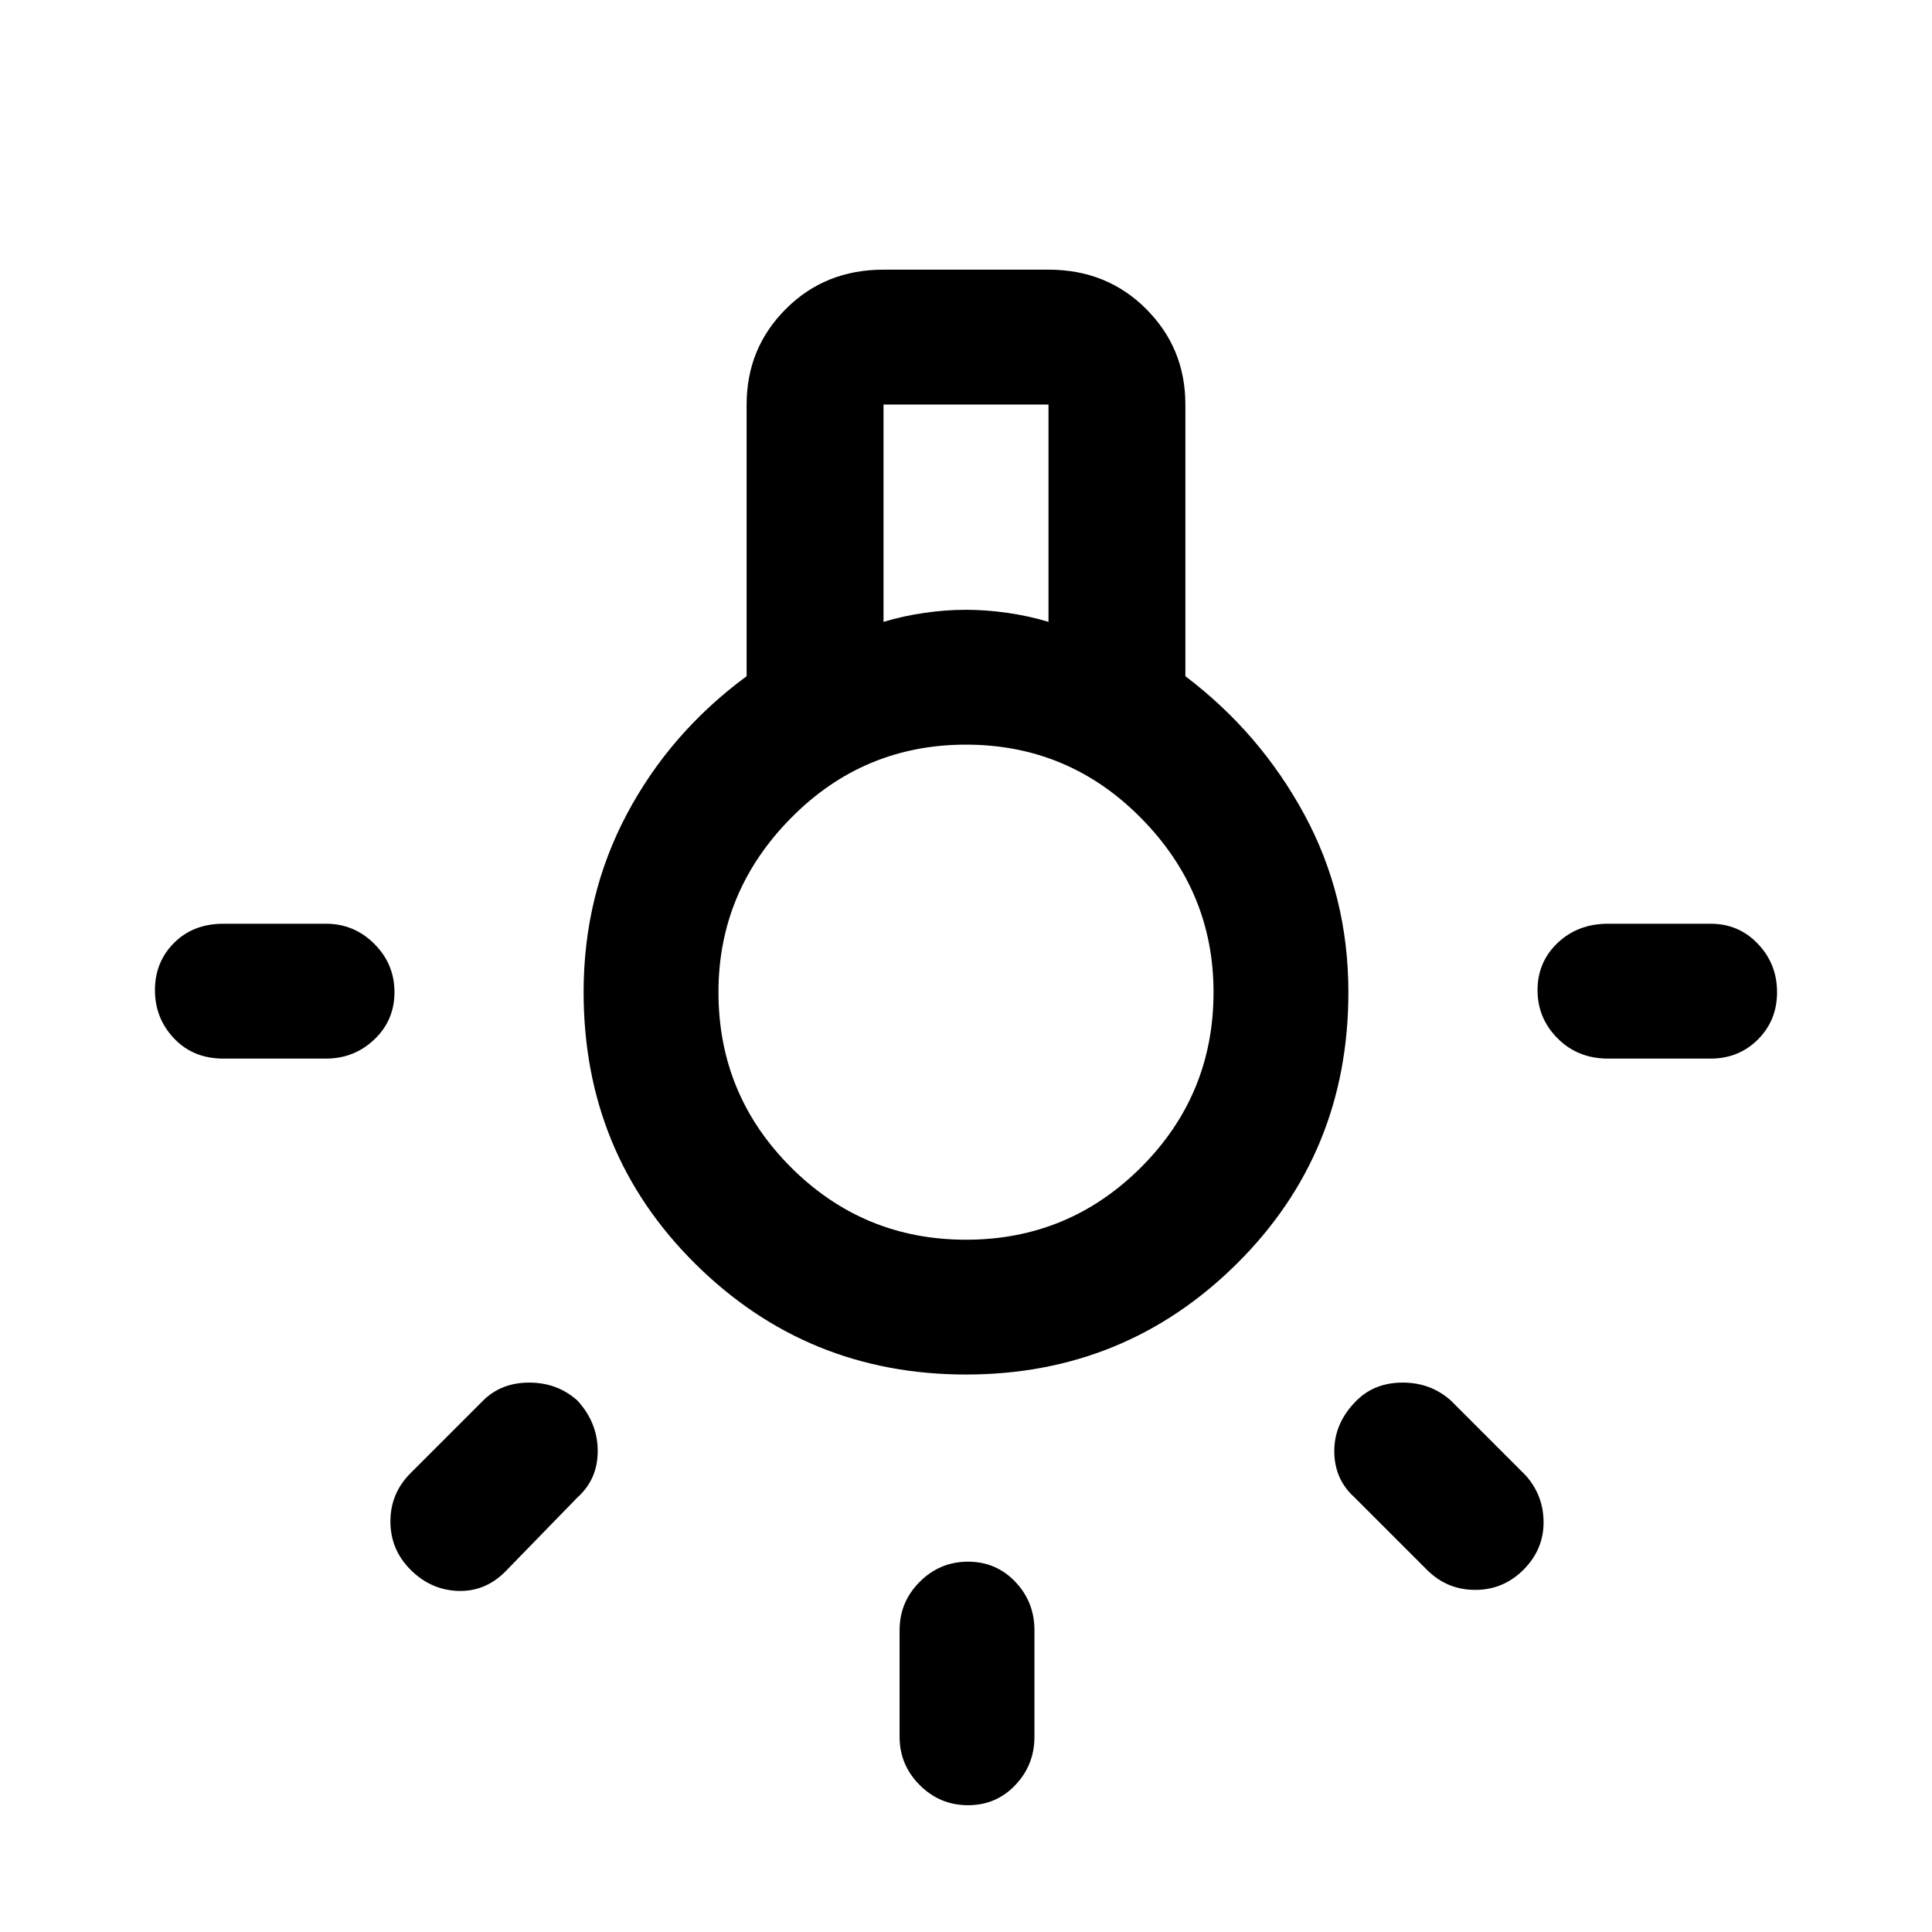 <svg xmlns="http://www.w3.org/2000/svg" height="40" width="40"><path d="M20.042 37.375Q19.458 37.375 19.042 36.958Q18.625 36.542 18.625 35.958V33.75Q18.625 33.167 19.042 32.75Q19.458 32.333 20.042 32.333Q20.625 32.333 21.021 32.75Q21.417 33.167 21.417 33.75V35.958Q21.417 36.542 21.021 36.958Q20.625 37.375 20.042 37.375ZM4.625 21.917Q4 21.917 3.604 21.5Q3.208 21.083 3.208 20.5Q3.208 19.917 3.604 19.521Q4 19.125 4.625 19.125H6.75Q7.333 19.125 7.75 19.542Q8.167 19.958 8.167 20.542Q8.167 21.125 7.75 21.521Q7.333 21.917 6.75 21.917ZM33.292 21.917Q32.667 21.917 32.25 21.5Q31.833 21.083 31.833 20.5Q31.833 19.917 32.25 19.521Q32.667 19.125 33.292 19.125H35.417Q36 19.125 36.396 19.542Q36.792 19.958 36.792 20.542Q36.792 21.125 36.396 21.521Q36 21.917 35.417 21.917ZM29.542 32.5 28.042 31Q27.625 30.625 27.625 30.042Q27.625 29.458 28.083 29Q28.458 28.625 29.042 28.625Q29.625 28.625 30.042 29L31.583 30.542Q31.958 30.958 31.958 31.521Q31.958 32.083 31.542 32.5Q31.125 32.917 30.542 32.917Q29.958 32.917 29.542 32.5ZM8.5 32.5Q8.083 32.083 8.083 31.5Q8.083 30.917 8.5 30.5L10 29Q10.375 28.625 10.958 28.625Q11.542 28.625 11.958 29Q12.375 29.458 12.375 30.042Q12.375 30.625 11.958 31L10.458 32.542Q10.042 32.958 9.479 32.938Q8.917 32.917 8.5 32.5ZM20 28.458Q16.708 28.458 14.396 26.167Q12.083 23.875 12.083 20.542Q12.083 18.542 12.979 16.854Q13.875 15.167 15.458 14V8.375Q15.458 7.208 16.271 6.396Q17.083 5.583 18.292 5.583H21.708Q22.917 5.583 23.729 6.396Q24.542 7.208 24.542 8.375V14Q26.083 15.167 27 16.854Q27.917 18.542 27.917 20.542Q27.917 23.875 25.604 26.167Q23.292 28.458 20 28.458ZM18.292 12.875Q18.708 12.75 19.146 12.688Q19.583 12.625 20 12.625Q20.417 12.625 20.854 12.688Q21.292 12.75 21.708 12.875V8.375H18.292ZM20 25.667Q22.125 25.667 23.625 24.167Q25.125 22.667 25.125 20.542Q25.125 18.458 23.625 16.938Q22.125 15.417 20 15.417Q17.875 15.417 16.375 16.938Q14.875 18.458 14.875 20.542Q14.875 22.667 16.375 24.167Q17.875 25.667 20 25.667ZM20 20.542Q20 20.542 20 20.542Q20 20.542 20 20.542Q20 20.542 20 20.542Q20 20.542 20 20.542Q20 20.542 20 20.542Q20 20.542 20 20.542Q20 20.542 20 20.542Q20 20.542 20 20.542Z"/></svg>